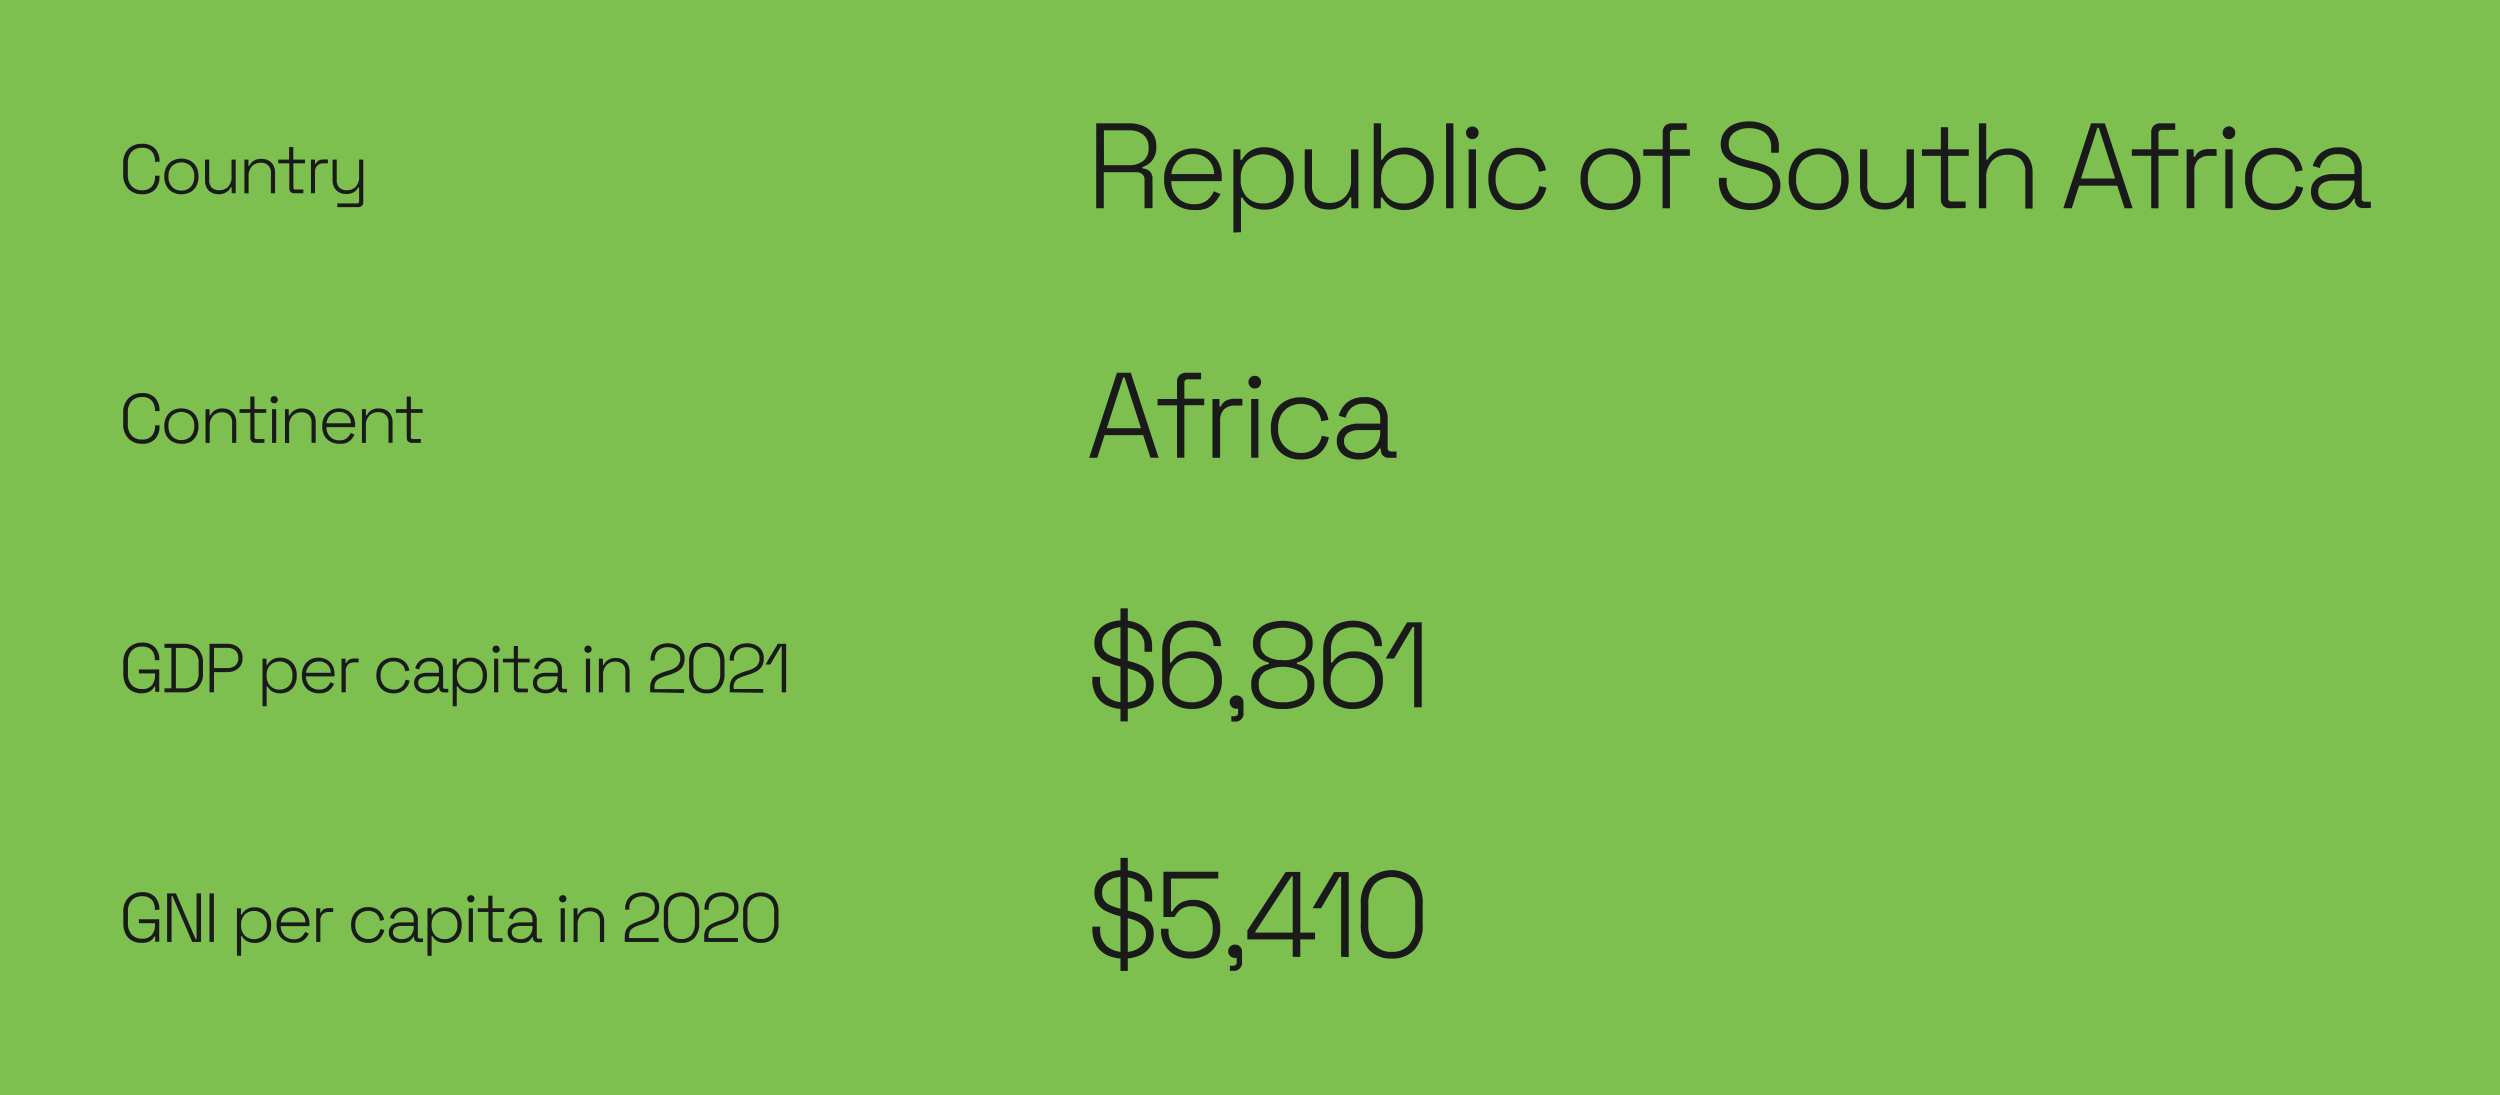 <svg xmlns="http://www.w3.org/2000/svg" viewBox="0 0 476.18 208.61"><defs><style>.cls-1{fill:#7dc04f;}.cls-2{fill:#1a1a1a;}</style></defs><g id="레이어_2" data-name="레이어 2"><g id="레이어_1-2" data-name="레이어 1"><rect class="cls-1" width="476.18" height="208.61"/><path class="cls-2" d="M27.06,84.53a3.53,3.53,0,0,1-2.59-1,3.74,3.74,0,0,1-1-2.8V78.68a3.78,3.78,0,0,1,1-2.81,3.56,3.56,0,0,1,2.59-1,3.24,3.24,0,0,1,2.47.9,3.46,3.46,0,0,1,.85,2.46v.07h-.85v-.09a2.81,2.81,0,0,0-.6-1.86,2.29,2.29,0,0,0-1.87-.72,2.59,2.59,0,0,0-2,.78,3.11,3.11,0,0,0-.71,2.19v2.14a3.12,3.12,0,0,0,.71,2.2,2.59,2.59,0,0,0,2,.78A2.27,2.27,0,0,0,28.93,83a2.76,2.76,0,0,0,.6-1.85V81h.85v.17a3.47,3.47,0,0,1-.85,2.47A3.24,3.24,0,0,1,27.06,84.53Z"/><path class="cls-2" d="M34.55,84.53a3.49,3.49,0,0,1-1.71-.41A2.83,2.83,0,0,1,31.71,83a3.57,3.57,0,0,1-.41-1.73v-.16a3.61,3.61,0,0,1,.41-1.74,2.81,2.81,0,0,1,1.13-1.16,3.69,3.69,0,0,1,3.42,0,2.89,2.89,0,0,1,1.14,1.16,3.6,3.6,0,0,1,.4,1.74v.16A3.56,3.56,0,0,1,37.4,83a2.92,2.92,0,0,1-1.14,1.17A3.49,3.49,0,0,1,34.55,84.53Zm0-.71a2.32,2.32,0,0,0,1.8-.72A2.72,2.72,0,0,0,37,81.19v-.11a2.7,2.7,0,0,0-.66-1.9,2.6,2.6,0,0,0-3.59,0,2.7,2.7,0,0,0-.66,1.9v.11a2.72,2.72,0,0,0,.66,1.91A2.33,2.33,0,0,0,34.55,83.82Z"/><path class="cls-2" d="M39.15,84.35V77.93h.76v1.19h.16a2.41,2.41,0,0,1,.78-.92,2.58,2.58,0,0,1,1.57-.4,2.74,2.74,0,0,1,1.28.29,2.16,2.16,0,0,1,.93.87A2.82,2.82,0,0,1,45,80.44v3.91h-.79V80.49A1.91,1.91,0,0,0,43.66,79a2,2,0,0,0-1.41-.46,2.27,2.27,0,0,0-1.65.65,2.69,2.69,0,0,0-.66,2v3.21Z"/><path class="cls-2" d="M48.71,84.35a1,1,0,0,1-.77-.27,1,1,0,0,1-.26-.74v-4.7H45.62v-.71h2.06v-2.4h.79v2.4h2.24v.71H48.47v4.6a.34.34,0,0,0,.39.39h1.51v.72Z"/><path class="cls-2" d="M52.22,76.82a.69.69,0,0,1-.49-1.18.66.66,0,0,1,.49-.19.64.64,0,0,1,.49.19.7.7,0,0,1,0,1A.65.65,0,0,1,52.22,76.82Zm-.4,7.53V77.93h.79v6.42Z"/><path class="cls-2" d="M54.28,84.35V77.93H55v1.19h.16A2.41,2.41,0,0,1,56,78.2a2.6,2.6,0,0,1,1.57-.4,2.78,2.78,0,0,1,1.29.29,2.28,2.28,0,0,1,.93.87,2.92,2.92,0,0,1,.34,1.48v3.91h-.79V80.49A1.91,1.91,0,0,0,58.79,79a2,2,0,0,0-1.41-.46,2.27,2.27,0,0,0-1.65.65,2.69,2.69,0,0,0-.66,2v3.21Z"/><path class="cls-2" d="M64.66,84.53a3.47,3.47,0,0,1-1.72-.41A3,3,0,0,1,61.79,83a3.6,3.6,0,0,1-.41-1.73v-.16a3.61,3.61,0,0,1,.41-1.74,3,3,0,0,1,1.13-1.16,3.21,3.21,0,0,1,1.65-.42,3.34,3.34,0,0,1,1.59.38,2.76,2.76,0,0,1,1.09,1.08,3.43,3.43,0,0,1,.39,1.69v.42H62.18a2.51,2.51,0,0,0,.73,1.85,2.42,2.42,0,0,0,1.75.66,2.13,2.13,0,0,0,1.39-.41,2.73,2.73,0,0,0,.76-1l.71.32a3.57,3.57,0,0,1-.54.85,2.78,2.78,0,0,1-.91.69A3.22,3.22,0,0,1,64.66,84.53Zm-2.47-3.91h4.65a2.2,2.2,0,0,0-.68-1.6,2.24,2.24,0,0,0-1.59-.56A2.28,2.28,0,0,0,63,79,2.44,2.44,0,0,0,62.19,80.62Z"/><path class="cls-2" d="M68.94,84.35V77.93h.76v1.19h.16a2.41,2.41,0,0,1,.78-.92,2.58,2.58,0,0,1,1.57-.4,2.71,2.71,0,0,1,1.28.29,2.16,2.16,0,0,1,.93.87,2.82,2.82,0,0,1,.35,1.48v3.91H74V80.49A1.94,1.94,0,0,0,73.45,79,2,2,0,0,0,72,78.51a2.27,2.27,0,0,0-1.65.65,2.69,2.69,0,0,0-.66,2v3.21Z"/><path class="cls-2" d="M78.5,84.35a1,1,0,0,1-.78-.27,1,1,0,0,1-.25-.74v-4.7H75.41v-.71h2.06v-2.4h.79v2.4H80.5v.71H78.26v4.6a.35.35,0,0,0,.4.39h1.5v.72Z"/><path class="cls-2" d="M207.46,87.2,212.75,71h2.63l5.3,16.18h-1.55l-1.39-4.3h-7.35L209,87.2Zm3.35-5.64h6.52L214.2,71.9h-.27Z"/><path class="cls-2" d="M224.19,87.2v-10h-3.7V76h3.7V72.78a1.79,1.79,0,0,1,.45-1.3A1.84,1.84,0,0,1,226,71h2.77v1.25h-2.49a.61.61,0,0,0-.69.69v3h3.78v1.24h-3.78v10Z"/><path class="cls-2" d="M230.94,87.2V76h1.33v1.41h.28a2.21,2.21,0,0,1,1-1.11,3.75,3.75,0,0,1,1.77-.35h1.32v1.29h-1.48a2.86,2.86,0,0,0-2,.72,3,3,0,0,0-.76,2.24v7Z"/><path class="cls-2" d="M239,74a1.15,1.15,0,0,1-.85-.35,1.14,1.14,0,0,1-.35-.86,1.11,1.11,0,0,1,.35-.86,1.15,1.15,0,0,1,.85-.34,1.15,1.15,0,0,1,1.2,1.2,1.2,1.2,0,0,1-.33.86A1.17,1.17,0,0,1,239,74Zm-.69,13.17V76h1.38V87.2Z"/><path class="cls-2" d="M247.74,87.52a6,6,0,0,1-2.93-.7,5.12,5.12,0,0,1-2-2,6.22,6.22,0,0,1-.74-3.09v-.23a6.25,6.25,0,0,1,.74-3.11,5.14,5.14,0,0,1,2-2,6,6,0,0,1,2.93-.71,5.59,5.59,0,0,1,2.73.62,4.68,4.68,0,0,1,1.76,1.59,5.34,5.34,0,0,1,.8,2.07l-1.37.28a4.15,4.15,0,0,0-.57-1.66,3.35,3.35,0,0,0-1.3-1.2,4.7,4.7,0,0,0-4.25.12A4.13,4.13,0,0,0,244,79.05a5,5,0,0,0-.56,2.44v.19a4.9,4.9,0,0,0,.56,2.43,4.09,4.09,0,0,0,1.54,1.6,4.36,4.36,0,0,0,2.2.56,3.81,3.81,0,0,0,2.81-1A4.18,4.18,0,0,0,251.76,83l1.36.28a5.55,5.55,0,0,1-.87,2.06,4.93,4.93,0,0,1-1.78,1.6A5.59,5.59,0,0,1,247.74,87.52Z"/><path class="cls-2" d="M258.83,87.52a5.44,5.44,0,0,1-2.14-.4,3.4,3.4,0,0,1-1.51-1.19,3.23,3.23,0,0,1-.56-1.9,3,3,0,0,1,.56-1.87,3.29,3.29,0,0,1,1.5-1.11,5.65,5.65,0,0,1,2.1-.37h4.11v-.9a2.85,2.85,0,0,0-.78-2.13,3.21,3.21,0,0,0-2.29-.76,3.52,3.52,0,0,0-2.35.73,3.65,3.65,0,0,0-1.16,1.95L255,79.18a5.08,5.08,0,0,1,.88-1.79,4.19,4.19,0,0,1,1.59-1.27,5.43,5.43,0,0,1,2.38-.48,4.56,4.56,0,0,1,3.29,1.11,4.08,4.08,0,0,1,1.17,3.1V85.3c0,.47.22.7.65.7H266v1.2h-1.48a1.54,1.54,0,0,1-1.13-.43A1.58,1.58,0,0,1,263,85.6v-.16h-.23a5.78,5.78,0,0,1-.78,1,3.47,3.47,0,0,1-1.24.78A5.21,5.21,0,0,1,258.83,87.52Zm.09-1.25a3.93,3.93,0,0,0,2.88-1.07,4.07,4.07,0,0,0,1.09-3v-.28H258.8a3.67,3.67,0,0,0-2,.52A1.78,1.78,0,0,0,256,84a1.92,1.92,0,0,0,.82,1.67A3.43,3.43,0,0,0,258.92,86.27Z"/><path class="cls-2" d="M27.06,37a3.53,3.53,0,0,1-2.59-1,3.75,3.75,0,0,1-1-2.8V31.15a3.78,3.78,0,0,1,1-2.81,3.52,3.52,0,0,1,2.59-.95,3.24,3.24,0,0,1,2.47.9,3.42,3.42,0,0,1,.85,2.46v.07h-.85v-.09a2.81,2.81,0,0,0-.6-1.86,2.29,2.29,0,0,0-1.87-.72,2.59,2.59,0,0,0-2,.78,3.11,3.11,0,0,0-.71,2.19v2.14a3.09,3.09,0,0,0,.71,2.19,2.59,2.59,0,0,0,2,.78,2.29,2.29,0,0,0,1.87-.72,2.78,2.78,0,0,0,.6-1.85v-.2h.85v.17a3.47,3.47,0,0,1-.85,2.47A3.24,3.24,0,0,1,27.06,37Z"/><path class="cls-2" d="M34.55,37a3.39,3.39,0,0,1-1.71-.42,2.75,2.75,0,0,1-1.13-1.16,3.57,3.57,0,0,1-.41-1.73v-.16a3.61,3.61,0,0,1,.41-1.74,2.81,2.81,0,0,1,1.13-1.16,3.69,3.69,0,0,1,3.42,0,2.89,2.89,0,0,1,1.14,1.16,3.6,3.6,0,0,1,.4,1.74v.16a3.56,3.56,0,0,1-.4,1.73,2.83,2.83,0,0,1-1.14,1.16A3.39,3.39,0,0,1,34.55,37Zm0-.71a2.32,2.32,0,0,0,1.8-.72A2.72,2.72,0,0,0,37,33.66v-.11a2.72,2.72,0,0,0-.66-1.91,2.62,2.62,0,0,0-3.59,0,2.72,2.72,0,0,0-.66,1.91v.11a2.72,2.72,0,0,0,.66,1.91A2.33,2.33,0,0,0,34.55,36.29Z"/><path class="cls-2" d="M41.61,37a2.89,2.89,0,0,1-1.27-.29,2.34,2.34,0,0,1-.94-.88,2.86,2.86,0,0,1-.35-1.47V30.4h.8v3.85a2,2,0,0,0,.52,1.52,2.09,2.09,0,0,0,1.42.46,2.23,2.23,0,0,0,1.65-.65,2.66,2.66,0,0,0,.66-2V30.4h.79v6.41h-.77V35.63H44a2.38,2.38,0,0,1-.78.91A2.61,2.61,0,0,1,41.61,37Z"/><path class="cls-2" d="M46.55,36.81V30.4h.77v1.19h.16a2.41,2.41,0,0,1,.78-.92,2.58,2.58,0,0,1,1.57-.4,2.74,2.74,0,0,1,1.28.29,2.16,2.16,0,0,1,.93.87,2.92,2.92,0,0,1,.35,1.48v3.9H51.6V33a1.94,1.94,0,0,0-.53-1.52A2,2,0,0,0,49.66,31a2.27,2.27,0,0,0-1.65.65,2.69,2.69,0,0,0-.66,2v3.2Z"/><path class="cls-2" d="M56.11,36.81a.9.9,0,0,1-1-1v-4.7H53V30.4h2.07V28h.79V30.4h2.24v.71H55.88V35.7a.35.35,0,0,0,.39.4h1.51v.71Z"/><path class="cls-2" d="M59.23,36.81V30.4H60v.8h.16a1.21,1.21,0,0,1,.54-.63,2.15,2.15,0,0,1,1-.2h.76v.74h-.85a1.64,1.64,0,0,0-1.16.41A1.68,1.68,0,0,0,60,32.8v4Z"/><path class="cls-2" d="M64.25,39.45v-.71H68a.35.35,0,0,0,.4-.39V35.7h-.16a2.34,2.34,0,0,1-.45.61,2,2,0,0,1-.74.46,3.1,3.1,0,0,1-1.14.18,2.85,2.85,0,0,1-1.27-.29,2.27,2.27,0,0,1-.94-.88,2.79,2.79,0,0,1-.35-1.46V30.4h.79v3.87a1.91,1.91,0,0,0,.53,1.5,2,2,0,0,0,1.41.46,2.26,2.26,0,0,0,1.65-.64,2.61,2.61,0,0,0,.67-2V30.4h.79v8.05a.91.91,0,0,1-1,1Z"/><path class="cls-2" d="M208.8,39.67V23.49h6.33a6.41,6.41,0,0,1,2.64.51,4.19,4.19,0,0,1,1.81,1.47,4,4,0,0,1,.66,2.32V28a3.92,3.92,0,0,1-.79,2.58,3.7,3.7,0,0,1-1.85,1.23v.28a2.15,2.15,0,0,1,1.37.51,2,2,0,0,1,.55,1.55v5.5H218V34.33a1.5,1.5,0,0,0-.4-1.13,1.71,1.71,0,0,0-1.22-.4h-6.14v6.87Zm1.48-8.21H215a4.14,4.14,0,0,0,2.78-.84,3,3,0,0,0,1-2.42v-.11a3,3,0,0,0-1-2.41,4.11,4.11,0,0,0-2.81-.85h-4.71Z"/><path class="cls-2" d="M227.45,40a6,6,0,0,1-3-.73,5.1,5.1,0,0,1-2-2,6.23,6.23,0,0,1-.72-3v-.28a6.24,6.24,0,0,1,.72-3,5.22,5.22,0,0,1,2-2,6.11,6.11,0,0,1,5.66-.07,4.78,4.78,0,0,1,1.91,1.9,5.92,5.92,0,0,1,.69,2.94v.74H223.1a4.52,4.52,0,0,0,1.28,3.25,4.3,4.3,0,0,0,3.07,1.14,3.74,3.74,0,0,0,2.43-.71,4.81,4.81,0,0,0,1.33-1.76l1.25.55a6.53,6.53,0,0,1-1,1.5,4.86,4.86,0,0,1-1.58,1.2A5.72,5.72,0,0,1,227.45,40Zm-4.33-6.84h8.14a3.89,3.89,0,0,0-1.18-2.81,4,4,0,0,0-2.8-1,4.08,4.08,0,0,0-2.79,1A4.43,4.43,0,0,0,223.12,33.15Z"/><path class="cls-2" d="M234.93,44.29V28.44h1.34v2h.28a4.86,4.86,0,0,1,1.51-1.65,5,5,0,0,1,2.88-.73,5.4,5.4,0,0,1,2.73.71,5.14,5.14,0,0,1,2,2,6.14,6.14,0,0,1,.73,3.09v.28a6.3,6.3,0,0,1-.72,3.09,5.08,5.08,0,0,1-1.94,2,5.41,5.41,0,0,1-2.75.7,5.88,5.88,0,0,1-2.09-.33,4.23,4.23,0,0,1-1.41-.87,4.56,4.56,0,0,1-.84-1.09h-.28v6.59Zm5.69-5.55a4.14,4.14,0,0,0,3.11-1.22,4.66,4.66,0,0,0,1.19-3.38V34a4.63,4.63,0,0,0-1.19-3.37,4.53,4.53,0,0,0-6.21,0,4.6,4.6,0,0,0-1.2,3.37v.18a4.62,4.62,0,0,0,1.2,3.38A4.14,4.14,0,0,0,240.62,38.74Z"/><path class="cls-2" d="M253,39.9a4.94,4.94,0,0,1-2.23-.51,3.8,3.8,0,0,1-1.64-1.54,4.91,4.91,0,0,1-.62-2.57V28.44h1.39v6.74a3.37,3.37,0,0,0,.93,2.65,3.54,3.54,0,0,0,2.47.82,4,4,0,0,0,2.89-1.14,4.69,4.69,0,0,0,1.15-3.46V28.44h1.39V39.67h-1.34V37.59h-.28a4.25,4.25,0,0,1-1.36,1.6A4.58,4.58,0,0,1,253,39.9Z"/><path class="cls-2" d="M267.68,40a4.89,4.89,0,0,1-2.88-.73,4.6,4.6,0,0,1-1.51-1.65H263v2.06h-1.34V23.49h1.39V30.4h.27a4.12,4.12,0,0,1,2.26-1.95,5.61,5.61,0,0,1,2.09-.34,5.44,5.44,0,0,1,2.75.71,5.14,5.14,0,0,1,1.94,2,6.29,6.29,0,0,1,.72,3.08v.28a6.3,6.3,0,0,1-.73,3.09,5.19,5.19,0,0,1-2,2A5.33,5.33,0,0,1,267.68,40Zm-.33-1.25a4.12,4.12,0,0,0,3.11-1.22,4.62,4.62,0,0,0,1.19-3.38V34a4.59,4.59,0,0,0-1.19-3.37,4.52,4.52,0,0,0-6.2,0,4.6,4.6,0,0,0-1.2,3.37v.18a4.62,4.62,0,0,0,1.2,3.38A4.12,4.12,0,0,0,267.35,38.74Z"/><path class="cls-2" d="M275.44,39.67V23.49h1.39V39.67Z"/><path class="cls-2" d="M280.43,26.5a1.15,1.15,0,0,1-.85-.35,1.18,1.18,0,0,1-.35-.86,1.22,1.22,0,0,1,2.07-.86,1.17,1.17,0,0,1,.33.86,1.2,1.2,0,0,1-.33.86A1.15,1.15,0,0,1,280.43,26.5Zm-.69,13.17V28.44h1.39V39.67Z"/><path class="cls-2" d="M289.17,40a6,6,0,0,1-2.93-.7,5.12,5.12,0,0,1-2-2,6.22,6.22,0,0,1-.74-3.09v-.23a6.22,6.22,0,0,1,.74-3.11,5.14,5.14,0,0,1,2-2,6,6,0,0,1,2.93-.71,5.63,5.63,0,0,1,2.74.62,4.73,4.73,0,0,1,1.75,1.59,5.08,5.08,0,0,1,.8,2.07l-1.36.28a4.11,4.11,0,0,0-.58-1.66,3.35,3.35,0,0,0-1.3-1.2,4.7,4.7,0,0,0-4.25.12,4,4,0,0,0-1.53,1.59,5,5,0,0,0-.57,2.44v.18a5,5,0,0,0,.57,2.44,4.07,4.07,0,0,0,1.53,1.6,4.36,4.36,0,0,0,2.2.56,3.85,3.85,0,0,0,2.82-1,4.26,4.26,0,0,0,1.2-2.34l1.36.28a5.69,5.69,0,0,1-.86,2.06,5,5,0,0,1-1.78,1.6A5.63,5.63,0,0,1,289.17,40Z"/><path class="cls-2" d="M306.75,40a5.91,5.91,0,0,1-3-.73,5.05,5.05,0,0,1-2-2,6.29,6.29,0,0,1-.7-3v-.28a6.34,6.34,0,0,1,.7-3,5.11,5.11,0,0,1,2-2,6.51,6.51,0,0,1,6,0,5.09,5.09,0,0,1,2,2,6.35,6.35,0,0,1,.71,3v.28a6.29,6.29,0,0,1-.71,3,5,5,0,0,1-2,2A6,6,0,0,1,306.75,40Zm0-1.25a4.06,4.06,0,0,0,3.15-1.26,4.74,4.74,0,0,0,1.15-3.34V34a4.74,4.74,0,0,0-1.15-3.34,4.54,4.54,0,0,0-6.28,0A4.71,4.71,0,0,0,302.45,34v.18a4.71,4.71,0,0,0,1.17,3.34A4.06,4.06,0,0,0,306.75,38.74Z"/><path class="cls-2" d="M316.67,39.67v-10H313V28.44h3.7V25.25a1.79,1.79,0,0,1,.45-1.3,1.84,1.84,0,0,1,1.35-.46h2.77v1.25h-2.49a.61.61,0,0,0-.7.69v3h3.79v1.25h-3.79v10Z"/><path class="cls-2" d="M333.44,40a7.44,7.44,0,0,1-3.09-.61,4.77,4.77,0,0,1-2.15-1.87,5.91,5.91,0,0,1-.79-3.2v-.44h1.48v.44a4.08,4.08,0,0,0,1.28,3.31,4.92,4.92,0,0,0,3.27,1.08,4.63,4.63,0,0,0,3.1-.94,3,3,0,0,0,1.09-2.39,2.38,2.38,0,0,0-.48-1.56,3.3,3.3,0,0,0-1.31-1,12.93,12.93,0,0,0-2-.63l-1.48-.37a12.39,12.39,0,0,1-2.35-.87,4.35,4.35,0,0,1-1.64-1.36,3.67,3.67,0,0,1-.61-2.16,3.85,3.85,0,0,1,.69-2.29,4.25,4.25,0,0,1,1.88-1.49,6.93,6.93,0,0,1,2.8-.52,7.13,7.13,0,0,1,2.87.55A4.4,4.4,0,0,1,338.83,28v1.09h-1.48V28a3.48,3.48,0,0,0-.56-2.05,3.22,3.22,0,0,0-1.5-1.16,5.93,5.93,0,0,0-2.12-.37,4.69,4.69,0,0,0-2.79.78,2.56,2.56,0,0,0-1.1,2.23,2.43,2.43,0,0,0,.45,1.54,3.06,3.06,0,0,0,1.28.93,12.21,12.21,0,0,0,1.93.62l1.47.37a12.14,12.14,0,0,1,2.34.8,4.46,4.46,0,0,1,1.71,1.36,3.74,3.74,0,0,1,.65,2.28,4.28,4.28,0,0,1-.71,2.45,4.61,4.61,0,0,1-2,1.61A7.37,7.37,0,0,1,333.44,40Z"/><path class="cls-2" d="M346.41,40a6,6,0,0,1-3-.73,5,5,0,0,1-2-2,6.29,6.29,0,0,1-.71-3v-.28a6.35,6.35,0,0,1,.71-3,5.09,5.09,0,0,1,2-2,6.51,6.51,0,0,1,6,0,5.11,5.11,0,0,1,2,2,6.34,6.34,0,0,1,.7,3v.28a6.29,6.29,0,0,1-.7,3,5.05,5.05,0,0,1-2,2A5.91,5.91,0,0,1,346.41,40Zm0-1.25a4.05,4.05,0,0,0,3.14-1.26,4.74,4.74,0,0,0,1.15-3.34V34a4.74,4.74,0,0,0-1.15-3.34,4.54,4.54,0,0,0-6.28,0A4.75,4.75,0,0,0,342.11,34v.18a4.75,4.75,0,0,0,1.16,3.34A4.08,4.08,0,0,0,346.41,38.74Z"/><path class="cls-2" d="M358.77,39.9a5,5,0,0,1-2.23-.51,3.92,3.92,0,0,1-1.64-1.54,4.91,4.91,0,0,1-.61-2.57V28.44h1.38v6.74a3.37,3.37,0,0,0,.93,2.65,3.56,3.56,0,0,0,2.47.82A3.94,3.94,0,0,0,362,37.51a4.69,4.69,0,0,0,1.15-3.46V28.44h1.39V39.67h-1.34V37.59h-.28a4.16,4.16,0,0,1-1.36,1.6A4.56,4.56,0,0,1,358.77,39.9Z"/><path class="cls-2" d="M371.48,39.67a1.8,1.8,0,0,1-1.35-.47,1.75,1.75,0,0,1-.45-1.29V29.69h-3.61V28.44h3.61V24.23h1.38v4.21H375v1.25h-3.93v8a.61.61,0,0,0,.7.69h2.63v1.25Z"/><path class="cls-2" d="M376.93,39.67V23.49h1.39V30.4h.28a3.93,3.93,0,0,1,.77-1,3.75,3.75,0,0,1,1.29-.81,5.49,5.49,0,0,1,2-.31,4.89,4.89,0,0,1,2.24.51,3.91,3.91,0,0,1,1.63,1.52,4.89,4.89,0,0,1,.62,2.57v6.84h-1.39V32.92a3.36,3.36,0,0,0-.92-2.65,3.69,3.69,0,0,0-2.48-.79,4,4,0,0,0-2.89,1.13,4.61,4.61,0,0,0-1.15,3.44v5.62Z"/><path class="cls-2" d="M393,39.67l5.29-16.18h2.63l5.29,16.18h-1.54l-1.39-4.3H396l-1.39,4.3ZM396.37,34h6.51l-3.12-9.66h-.27Z"/><path class="cls-2" d="M409.75,39.67v-10h-3.7V28.44h3.7V25.25a1.79,1.79,0,0,1,.45-1.3,1.84,1.84,0,0,1,1.35-.46h2.77v1.25h-2.49a.61.61,0,0,0-.7.69v3h3.79v1.25h-3.79v10Z"/><path class="cls-2" d="M416.49,39.67V28.44h1.34v1.41h.28a2.21,2.21,0,0,1,1-1.11,3.72,3.72,0,0,1,1.77-.35h1.32v1.3h-1.48a2.85,2.85,0,0,0-2,.71,2.93,2.93,0,0,0-.76,2.24v7Z"/><path class="cls-2" d="M424.56,26.5a1.18,1.18,0,0,1-1.2-1.21,1.14,1.14,0,0,1,.34-.86,1.2,1.2,0,0,1,2.06.86,1.2,1.2,0,0,1-.33.86A1.18,1.18,0,0,1,424.56,26.5Zm-.7,13.17V28.44h1.39V39.67Z"/><path class="cls-2" d="M433.29,40a6,6,0,0,1-2.92-.7,5.12,5.12,0,0,1-2-2,6.22,6.22,0,0,1-.74-3.09v-.23a6.22,6.22,0,0,1,.74-3.11,5.14,5.14,0,0,1,2-2,6,6,0,0,1,2.92-.71,5.63,5.63,0,0,1,2.74.62,4.76,4.76,0,0,1,1.76,1.59,5.06,5.06,0,0,1,.79,2.07l-1.36.28a4.11,4.11,0,0,0-.58-1.66,3.33,3.33,0,0,0-1.29-1.2,4.3,4.3,0,0,0-2.06-.45,4.23,4.23,0,0,0-2.19.57,4.06,4.06,0,0,0-1.54,1.59A5,5,0,0,0,429,34v.18a5,5,0,0,0,.57,2.44,4.09,4.09,0,0,0,1.54,1.6,4.32,4.32,0,0,0,2.19.56,3.85,3.85,0,0,0,2.82-1,4.13,4.13,0,0,0,1.2-2.34l1.37.28a5.55,5.55,0,0,1-.87,2.06,4.93,4.93,0,0,1-1.78,1.6A5.63,5.63,0,0,1,433.29,40Z"/><path class="cls-2" d="M444.38,40a5.43,5.43,0,0,1-2.13-.4,3.49,3.49,0,0,1-1.52-1.19,3.23,3.23,0,0,1-.55-1.9,3,3,0,0,1,.55-1.87,3.38,3.38,0,0,1,1.51-1.11,5.65,5.65,0,0,1,2.1-.37h4.11v-.9a2.85,2.85,0,0,0-.78-2.13,3.21,3.21,0,0,0-2.29-.76A3.3,3.3,0,0,0,441.87,32l-1.35-.39a5.44,5.44,0,0,1,.88-1.79,4.23,4.23,0,0,1,1.6-1.27,5.4,5.4,0,0,1,2.38-.48,4.58,4.58,0,0,1,3.29,1.11,4.06,4.06,0,0,1,1.17,3.1v5.45c0,.46.21.7.65.7h1.08v1.2h-1.48a1.48,1.48,0,0,1-1.13-.43,1.6,1.6,0,0,1-.42-1.17v-.16h-.23a4.91,4.91,0,0,1-.77,1,3.44,3.44,0,0,1-1.24.79A5.26,5.26,0,0,1,444.38,40Zm.1-1.25a4,4,0,0,0,2.88-1.07,4.07,4.07,0,0,0,1.09-3v-.28h-4.09a3.65,3.65,0,0,0-2,.52,1.78,1.78,0,0,0-.79,1.61,1.92,1.92,0,0,0,.82,1.67A3.43,3.43,0,0,0,444.48,38.74Z"/><path class="cls-2" d="M27,132.06a3.8,3.8,0,0,1-1.85-.43,2.88,2.88,0,0,1-1.22-1.27,4.3,4.3,0,0,1-.44-2.06v-2.09a3.78,3.78,0,0,1,1-2.81,3.56,3.56,0,0,1,2.59-1,3.14,3.14,0,0,1,2.44.9,3.36,3.36,0,0,1,.83,2.38v.07h-.85v-.09a3.06,3.06,0,0,0-.25-1.29,1.92,1.92,0,0,0-.79-.88,2.56,2.56,0,0,0-1.38-.33,2.59,2.59,0,0,0-2,.78,3.11,3.11,0,0,0-.71,2.19v2.14a3.12,3.12,0,0,0,.71,2.2,2.62,2.62,0,0,0,2,.77,2.25,2.25,0,0,0,1.85-.72,3,3,0,0,0,.6-2v-.26H26.46v-.74h3.87v4.26h-.77v-1H29.4a2.05,2.05,0,0,1-.45.6,2.08,2.08,0,0,1-.76.46A3.55,3.55,0,0,1,27,132.06Z"/><path class="cls-2" d="M31.33,131.87v-.76h1.32V123.4H31.33v-.77h3.51a4,4,0,0,1,2.82.92,3.66,3.66,0,0,1,1,2.86v1.7a3.61,3.61,0,0,1-1,2.85,4,4,0,0,1-2.82.91Zm2.17-.76h1.34a3.16,3.16,0,0,0,2.22-.7,2.94,2.94,0,0,0,.77-2.26v-1.78a3,3,0,0,0-.77-2.27,3.21,3.21,0,0,0-2.22-.69H33.5Z"/><path class="cls-2" d="M39.91,131.87v-9.24h3.42a3.53,3.53,0,0,1,1.48.31,2.55,2.55,0,0,1,1,.89,2.49,2.49,0,0,1,.38,1.42v.15a2.41,2.41,0,0,1-1.43,2.32,3.43,3.43,0,0,1-1.46.3H40.76v3.85Zm.85-4.62h2.48a2.39,2.39,0,0,0,1.57-.48,1.73,1.73,0,0,0,.57-1.38v-.13a1.73,1.73,0,0,0-.56-1.38,2.37,2.37,0,0,0-1.58-.48H40.76Z"/><path class="cls-2" d="M50,134.52v-9.06h.76v1.17h.16a2.84,2.84,0,0,1,.87-.94,2.78,2.78,0,0,1,1.64-.42,3.08,3.08,0,0,1,1.56.41,2.92,2.92,0,0,1,1.12,1.14,3.62,3.62,0,0,1,.41,1.77v.16a3.55,3.55,0,0,1-.41,1.76A2.86,2.86,0,0,1,55,131.66a3.06,3.06,0,0,1-1.57.4,3.27,3.27,0,0,1-1.19-.19,2.32,2.32,0,0,1-.81-.5,2.42,2.42,0,0,1-.48-.62h-.16v3.77Zm3.25-3.17a2.37,2.37,0,0,0,1.77-.7,2.63,2.63,0,0,0,.68-1.93v-.11a2.59,2.59,0,0,0-.68-1.92,2.59,2.59,0,0,0-3.54,0,2.6,2.6,0,0,0-.69,1.92v.11a2.64,2.64,0,0,0,.69,1.93A2.37,2.37,0,0,0,53.2,131.35Z"/><path class="cls-2" d="M60.78,132.06a3.44,3.44,0,0,1-1.73-.42,2.83,2.83,0,0,1-1.14-1.16,3.62,3.62,0,0,1-.41-1.73v-.16a3.61,3.61,0,0,1,.41-1.74A2.93,2.93,0,0,1,59,125.69a3.2,3.2,0,0,1,1.64-.42,3.28,3.28,0,0,1,1.59.38,2.64,2.64,0,0,1,1.09,1.08,3.33,3.33,0,0,1,.4,1.69v.42H58.29a2.52,2.52,0,0,0,.74,1.85,2.42,2.42,0,0,0,1.75.66,2.15,2.15,0,0,0,1.39-.41,2.73,2.73,0,0,0,.76-1l.71.32a3.33,3.33,0,0,1-.55.85,2.63,2.63,0,0,1-.9.69A3.22,3.22,0,0,1,60.78,132.06Zm-2.47-3.91H63a2.2,2.2,0,0,0-.67-1.6,2.25,2.25,0,0,0-1.6-.56,2.27,2.27,0,0,0-1.59.56A2.44,2.44,0,0,0,58.31,128.15Z"/><path class="cls-2" d="M65.05,131.87v-6.41h.77v.8H66a1.18,1.18,0,0,1,.55-.63,2.15,2.15,0,0,1,1-.2h.75v.74h-.85a1.64,1.64,0,0,0-1.16.41,1.68,1.68,0,0,0-.43,1.28v4Z"/><path class="cls-2" d="M74.94,132.06a3.41,3.41,0,0,1-1.67-.4,2.92,2.92,0,0,1-1.15-1.16,3.57,3.57,0,0,1-.43-1.77v-.13a3.58,3.58,0,0,1,.43-1.78,2.93,2.93,0,0,1,1.15-1.14,3.41,3.41,0,0,1,1.67-.41,3.28,3.28,0,0,1,1.57.35,2.76,2.76,0,0,1,1,.91,2.87,2.87,0,0,1,.46,1.19l-.78.15a2.57,2.57,0,0,0-.33-.94,2,2,0,0,0-.74-.69,2.48,2.48,0,0,0-1.18-.25,2.35,2.35,0,0,0-2.13,1.23,2.91,2.91,0,0,0-.32,1.39v.11a2.88,2.88,0,0,0,.32,1.39,2.34,2.34,0,0,0,.88.91,2.41,2.41,0,0,0,1.25.33,2.19,2.19,0,0,0,1.61-.55,2.35,2.35,0,0,0,.69-1.34l.78.16a3.05,3.05,0,0,1-.5,1.18,2.79,2.79,0,0,1-1,.91A3.28,3.28,0,0,1,74.94,132.06Z"/><path class="cls-2" d="M81.28,132.06a3.19,3.19,0,0,1-1.22-.23,1.94,1.94,0,0,1-.86-.68,1.84,1.84,0,0,1-.32-1.08A1.72,1.72,0,0,1,79.2,129a1.84,1.84,0,0,1,.85-.64,3.38,3.38,0,0,1,1.21-.21h2.35v-.51a1.62,1.62,0,0,0-.45-1.22,1.82,1.82,0,0,0-1.31-.43,2,2,0,0,0-1.34.41,2.09,2.09,0,0,0-.67,1.12l-.76-.23a2.86,2.86,0,0,1,.5-1,2.45,2.45,0,0,1,.91-.73,3.14,3.14,0,0,1,1.36-.27,2.58,2.58,0,0,1,1.88.64,2.3,2.3,0,0,1,.67,1.77v3.11c0,.27.12.4.37.4h.62v.68h-.85a.86.86,0,0,1-.64-.24.9.9,0,0,1-.24-.67v-.09h-.13a3.23,3.23,0,0,1-.44.57,2.27,2.27,0,0,1-.71.45A3.14,3.14,0,0,1,81.28,132.06Zm.06-.71a2.26,2.26,0,0,0,1.64-.62,2.3,2.3,0,0,0,.63-1.73v-.16H81.27a2.1,2.1,0,0,0-1.14.29,1,1,0,0,0-.46.92,1.12,1.12,0,0,0,.47,1A2,2,0,0,0,81.34,131.35Z"/><path class="cls-2" d="M86.23,134.52v-9.06H87v1.17h.16a2.71,2.71,0,0,1,.86-.94,2.82,2.82,0,0,1,1.65-.42,3.08,3.08,0,0,1,1.56.41,3,3,0,0,1,1.11,1.14,3.51,3.51,0,0,1,.42,1.77v.16a3.66,3.66,0,0,1-.41,1.76,2.93,2.93,0,0,1-1.11,1.15,3.08,3.08,0,0,1-1.57.4,3.28,3.28,0,0,1-1.2-.19,2.19,2.19,0,0,1-.8-.5,2.42,2.42,0,0,1-.48-.62H87v3.77Zm3.25-3.17a2.4,2.4,0,0,0,1.78-.7,2.67,2.67,0,0,0,.68-1.93v-.11a2.63,2.63,0,0,0-.68-1.92,2.6,2.6,0,0,0-3.55,0,2.63,2.63,0,0,0-.68,1.92v.11a2.67,2.67,0,0,0,.68,1.93A2.4,2.4,0,0,0,89.48,131.35Z"/><path class="cls-2" d="M94.5,124.35a.68.68,0,0,1-.49-.2.66.66,0,0,1-.2-.49.65.65,0,0,1,.2-.49.69.69,0,0,1,1.18.49.7.7,0,0,1-.19.49A.69.69,0,0,1,94.5,124.35Zm-.39,7.52v-6.41h.79v6.41Z"/><path class="cls-2" d="M98.88,131.87a.9.9,0,0,1-1-1v-4.7H95.79v-.71h2.07v-2.41h.79v2.41h2.24v.71H98.65v4.6a.34.34,0,0,0,.39.39h1.51v.71Z"/><path class="cls-2" d="M103.92,132.06a3.25,3.25,0,0,1-1.23-.23,1.94,1.94,0,0,1-.86-.68,1.84,1.84,0,0,1-.32-1.08,1.72,1.72,0,0,1,.32-1.07,1.86,1.86,0,0,1,.86-.64,3.29,3.29,0,0,1,1.2-.21h2.35v-.51a1.62,1.62,0,0,0-.45-1.22,1.8,1.8,0,0,0-1.31-.43,1.86,1.86,0,0,0-2,1.53l-.77-.23a3,3,0,0,1,.5-1,2.54,2.54,0,0,1,.91-.73,3.14,3.14,0,0,1,1.36-.27,2.58,2.58,0,0,1,1.88.64,2.3,2.3,0,0,1,.67,1.77v3.11c0,.27.13.4.37.4H108v.68h-.84a.87.87,0,0,1-.65-.24.9.9,0,0,1-.24-.67v-.09h-.13a2.82,2.82,0,0,1-.44.57,2.16,2.16,0,0,1-.71.45A3.08,3.08,0,0,1,103.92,132.06Zm0-.71a2.24,2.24,0,0,0,1.64-.62,2.3,2.3,0,0,0,.63-1.73v-.16H103.9a2.1,2.1,0,0,0-1.14.29,1,1,0,0,0-.46.92,1.12,1.12,0,0,0,.47,1A2.05,2.05,0,0,0,104,131.35Z"/><path class="cls-2" d="M112,124.35a.68.68,0,0,1-.49-.2.66.66,0,0,1-.2-.49.65.65,0,0,1,.2-.49.69.69,0,0,1,1.18.49.7.7,0,0,1-.19.49A.69.69,0,0,1,112,124.35Zm-.4,7.52v-6.41h.8v6.41Z"/><path class="cls-2" d="M114.07,131.87v-6.41h.77v1.19H115a2.41,2.41,0,0,1,.78-.92,2.6,2.6,0,0,1,1.57-.4,2.71,2.71,0,0,1,1.28.29,2.25,2.25,0,0,1,.94.87,2.92,2.92,0,0,1,.35,1.48v3.9h-.8V128a1.94,1.94,0,0,0-.52-1.52,2.09,2.09,0,0,0-1.42-.46,2.27,2.27,0,0,0-1.65.65,2.69,2.69,0,0,0-.66,2v3.2Z"/><path class="cls-2" d="M123.84,131.87V131a2.91,2.91,0,0,1,.36-1.56,2.66,2.66,0,0,1,1-.92,8.74,8.74,0,0,1,1.52-.61l.66-.21a5.43,5.43,0,0,0,1.14-.48,2,2,0,0,0,1.05-1.87v0a1.86,1.86,0,0,0-.67-1.52,2.55,2.55,0,0,0-1.7-.55,2.69,2.69,0,0,0-1.79.58,2.21,2.21,0,0,0-.7,1.79v.17h-.79v-.17a3.19,3.19,0,0,1,.42-1.69,2.67,2.67,0,0,1,1.17-1.06,3.85,3.85,0,0,1,1.69-.36,3.64,3.64,0,0,1,1.67.35,2.6,2.6,0,0,1,1.12,1,2.65,2.65,0,0,1,.4,1.46v.12a2.81,2.81,0,0,1-.35,1.47,2.64,2.64,0,0,1-1,.94,7.67,7.67,0,0,1-1.49.64l-.66.2a9.32,9.32,0,0,0-1.21.47,1.87,1.87,0,0,0-.76.65,2,2,0,0,0-.26,1.11v.31h5.64v.73Z"/><path class="cls-2" d="M134.63,132.06a3.23,3.23,0,0,1-2.46-.94,3.89,3.89,0,0,1-.91-2.81V126.2a3.89,3.89,0,0,1,.91-2.81,3.69,3.69,0,0,1,4.92,0,3.94,3.94,0,0,1,.91,2.81v2.11a3.94,3.94,0,0,1-.91,2.81A3.23,3.23,0,0,1,134.63,132.06Zm0-.74a2.32,2.32,0,0,0,1.91-.79,3.36,3.36,0,0,0,.64-2.17v-2.22a3.4,3.4,0,0,0-.64-2.17,2.73,2.73,0,0,0-3.82,0,3.34,3.34,0,0,0-.64,2.17v2.22a3.3,3.3,0,0,0,.64,2.17A2.3,2.3,0,0,0,134.63,131.32Z"/><path class="cls-2" d="M139,131.87V131a3,3,0,0,1,.35-1.56,2.62,2.62,0,0,1,1-.92,8.61,8.61,0,0,1,1.51-.61l.66-.21a5.43,5.43,0,0,0,1.14-.48,1.94,1.94,0,0,0,1-1.87v0a1.88,1.88,0,0,0-.66-1.52,2.57,2.57,0,0,0-1.7-.55,2.68,2.68,0,0,0-1.79.58,2.21,2.21,0,0,0-.71,1.79v.17H139v-.17a3.1,3.1,0,0,1,.43-1.69,2.7,2.7,0,0,1,1.16-1.06,3.89,3.89,0,0,1,1.7-.36,3.67,3.67,0,0,1,1.67.35,2.55,2.55,0,0,1,1.51,2.43v.12a2.71,2.71,0,0,1-.35,1.47,2.61,2.61,0,0,1-1,.94,7.67,7.67,0,0,1-1.49.64l-.66.2a8.78,8.78,0,0,0-1.21.47,1.81,1.81,0,0,0-.76.65,2,2,0,0,0-.26,1.11v.31h5.63v.73Z"/><path class="cls-2" d="M148.9,131.87v-8.74h-.17l-2,3.44h-.92l2.33-3.94h1.6v9.24Z"/><path class="cls-2" d="M214.09,135.05a7.49,7.49,0,0,1-3.1-.61,4.82,4.82,0,0,1-2.15-1.87,6,6,0,0,1-.78-3.2v-.44h1.48v.44a4.05,4.05,0,0,0,1.28,3.31,4.92,4.92,0,0,0,3.27,1.08,4.6,4.6,0,0,0,3.1-.94,3,3,0,0,0,1.08-2.39,2.44,2.44,0,0,0-.47-1.56,3.41,3.41,0,0,0-1.32-1,13.58,13.58,0,0,0-1.95-.63l-1.48-.37a12.08,12.08,0,0,1-2.36-.87,4.42,4.42,0,0,1-1.64-1.36,3.63,3.63,0,0,1-.6-2.16,3.92,3.92,0,0,1,.68-2.29,4.35,4.35,0,0,1,1.89-1.49,6.91,6.91,0,0,1,2.79-.52,7.21,7.21,0,0,1,2.88.55,4.75,4.75,0,0,1,2,1.63,4.62,4.62,0,0,1,.75,2.7v1.08H218v-1.08a3.49,3.49,0,0,0-.56-2.06,3.29,3.29,0,0,0-1.5-1.16,5.94,5.94,0,0,0-2.13-.37,4.68,4.68,0,0,0-2.78.78,2.56,2.56,0,0,0-1.1,2.23,2.46,2.46,0,0,0,.45,1.55,3.17,3.17,0,0,0,1.27.92,12.93,12.93,0,0,0,1.93.62l1.48.37a12.49,12.49,0,0,1,2.33.8,4.57,4.57,0,0,1,1.72,1.36,3.8,3.8,0,0,1,.64,2.28,4.25,4.25,0,0,1-.7,2.45,4.61,4.61,0,0,1-2,1.61A7.4,7.4,0,0,1,214.09,135.05Zm-.67,2.36V115.87h1.39v21.54Z"/><path class="cls-2" d="M227,135.05a6.35,6.35,0,0,1-2.88-.64,5,5,0,0,1-2-1.88,5.48,5.48,0,0,1-.75-2.93v-5.71a6.32,6.32,0,0,1,.68-3,4.82,4.82,0,0,1,1.95-2,7.23,7.23,0,0,1,6.08,0,4.5,4.5,0,0,1,1.85,1.73,4.77,4.77,0,0,1,.62,2.45h-1.43a3.37,3.37,0,0,0-1-2.57,4.25,4.25,0,0,0-3-1,4.31,4.31,0,0,0-3.16,1.12,4.21,4.21,0,0,0-1.12,3.09v2.47h.28a4.22,4.22,0,0,1,1.47-1.44,5.2,5.2,0,0,1,2.83-.66,5.51,5.51,0,0,1,2.7.66,4.92,4.92,0,0,1,1.91,1.85,5.43,5.43,0,0,1,.7,2.83v.27a5.27,5.27,0,0,1-.75,2.85,5.1,5.1,0,0,1-2,1.85A6.35,6.35,0,0,1,227,135.05Zm0-1.29a4.3,4.3,0,0,0,3.05-1.09,3.84,3.84,0,0,0,1.18-3v-.18a4.3,4.3,0,0,0-.54-2.2,3.89,3.89,0,0,0-1.49-1.44,4.5,4.5,0,0,0-2.2-.52,4.43,4.43,0,0,0-2.19.52,3.75,3.75,0,0,0-1.49,1.44,4.2,4.2,0,0,0-.55,2.2v.18a3.84,3.84,0,0,0,1.18,3A4.3,4.3,0,0,0,227,133.76Z"/><path class="cls-2" d="M234.54,137.41v-1h.56a.65.65,0,0,0,.73-.74V135h-.3a1.29,1.29,0,0,1-.93-.36,1.28,1.28,0,0,1,0-1.82,1.29,1.29,0,0,1,.93-.36,1.25,1.25,0,0,1,.94.38,1.28,1.28,0,0,1,.38.93v1.92a1.55,1.55,0,0,1-1.73,1.76Z"/><path class="cls-2" d="M244.38,135.05a8.5,8.5,0,0,1-3.24-.56,4.66,4.66,0,0,1-2.08-1.6,4,4,0,0,1-.73-2.39v-.23a3.65,3.65,0,0,1,.54-2.06A3.71,3.71,0,0,1,240.2,127a4.23,4.23,0,0,1,1.46-.52v-.28a5.08,5.08,0,0,1-1.38-.59,3.6,3.6,0,0,1-1.17-1.16,3.33,3.33,0,0,1-.46-1.79v-.23a3.46,3.46,0,0,1,.75-2.26,4.81,4.81,0,0,1,2-1.42,8.86,8.86,0,0,1,5.87,0,4.72,4.72,0,0,1,2,1.42,3.46,3.46,0,0,1,.75,2.26v.23a3.24,3.24,0,0,1-.46,1.79,3.54,3.54,0,0,1-1.15,1.16,5,5,0,0,1-1.39.59v.28a4.14,4.14,0,0,1,1.47.52,3.76,3.76,0,0,1,1.32,1.23,3.65,3.65,0,0,1,.54,2.06v.23a4,4,0,0,1-.73,2.39,4.66,4.66,0,0,1-2.08,1.6A8.52,8.52,0,0,1,244.38,135.05Zm0-1.29a6.07,6.07,0,0,0,3.37-.83,2.76,2.76,0,0,0,1.26-2.45v-.19a2.75,2.75,0,0,0-1.26-2.46,7.31,7.31,0,0,0-6.73,0,2.75,2.75,0,0,0-1.26,2.46v.19a2.76,2.76,0,0,0,1.26,2.45A6.05,6.05,0,0,0,244.38,133.76Zm0-8a5.56,5.56,0,0,0,3.15-.79,2.52,2.52,0,0,0,1.15-2.22v-.18a2.52,2.52,0,0,0-1.15-2.22,6.66,6.66,0,0,0-6.29,0,2.52,2.52,0,0,0-1.15,2.22v.18a2.52,2.52,0,0,0,1.15,2.22A5.55,5.55,0,0,0,244.38,125.72Z"/><path class="cls-2" d="M257.67,135.05a6.35,6.35,0,0,1-2.88-.64,5,5,0,0,1-2-1.88,5.48,5.48,0,0,1-.75-2.93v-5.71a6.32,6.32,0,0,1,.68-3,4.82,4.82,0,0,1,1.95-2,7.23,7.23,0,0,1,6.08,0,4.5,4.5,0,0,1,1.85,1.73,4.77,4.77,0,0,1,.62,2.45h-1.43a3.37,3.37,0,0,0-1-2.57,4.25,4.25,0,0,0-3-1,4.31,4.31,0,0,0-3.16,1.12,4.21,4.21,0,0,0-1.12,3.09v2.47h.28a4.22,4.22,0,0,1,1.47-1.44,5.2,5.2,0,0,1,2.83-.66,5.51,5.51,0,0,1,2.7.66,4.92,4.92,0,0,1,1.91,1.85,5.43,5.43,0,0,1,.7,2.83v.27a5.27,5.27,0,0,1-.75,2.85,5.1,5.1,0,0,1-2,1.85A6.35,6.35,0,0,1,257.67,135.05Zm0-1.29a4.29,4.29,0,0,0,3.05-1.09,3.84,3.84,0,0,0,1.18-3v-.18a4.3,4.3,0,0,0-.54-2.2,3.89,3.89,0,0,0-1.49-1.44,4.5,4.5,0,0,0-2.2-.52,4.43,4.43,0,0,0-2.19.52,3.75,3.75,0,0,0-1.49,1.44,4.2,4.2,0,0,0-.55,2.2v.18a3.87,3.87,0,0,0,1.18,3A4.3,4.3,0,0,0,257.67,133.76Z"/><path class="cls-2" d="M269.36,134.73v-15.3h-.3l-3.53,6h-1.62l4.09-6.89h2.8v16.18Z"/><path class="cls-2" d="M27,179.59a3.8,3.8,0,0,1-1.85-.43,2.91,2.91,0,0,1-1.22-1.26,4.34,4.34,0,0,1-.44-2.07v-2.09a3.75,3.75,0,0,1,1-2.8,3.53,3.53,0,0,1,2.59-1,3.14,3.14,0,0,1,2.44.9,3.39,3.39,0,0,1,.83,2.39v.06h-.85v-.09a3.13,3.13,0,0,0-.25-1.29,1.92,1.92,0,0,0-.79-.88,2.56,2.56,0,0,0-1.38-.32,2.59,2.59,0,0,0-2,.78,3.09,3.09,0,0,0-.71,2.19v2.14a3.11,3.11,0,0,0,.71,2.19,2.59,2.59,0,0,0,2,.78,2.22,2.22,0,0,0,1.85-.73,3,3,0,0,0,.6-1.95v-.27H26.46v-.74h3.87v4.27h-.77v-1H29.4a2.05,2.05,0,0,1-.45.6,1.94,1.94,0,0,1-.76.45A3.31,3.31,0,0,1,27,179.59Z"/><path class="cls-2" d="M31.83,179.41v-9.24h1.68l3.77,8.74h.16v-8.74h.85v9.24H36.61l-3.77-8.76h-.16v8.76Z"/><path class="cls-2" d="M39.9,179.41v-9.24h.84v9.24Z"/><path class="cls-2" d="M45.13,182.05V173h.76v1.18h.16a2.78,2.78,0,0,1,.87-.95,2.86,2.86,0,0,1,1.64-.41,3.07,3.07,0,0,1,1.56.4,3,3,0,0,1,1.12,1.14,3.62,3.62,0,0,1,.41,1.77v.16a3.52,3.52,0,0,1-.41,1.76,2.86,2.86,0,0,1-1.11,1.15,3.06,3.06,0,0,1-1.57.4,3.27,3.27,0,0,1-1.19-.19,2.31,2.31,0,0,1-.81-.49,2.89,2.89,0,0,1-.48-.62h-.16v3.76Zm3.25-3.17a2.34,2.34,0,0,0,1.77-.7,2.63,2.63,0,0,0,.68-1.93v-.1a2.63,2.63,0,0,0-.68-1.93,2.34,2.34,0,0,0-1.77-.7,2.37,2.37,0,0,0-1.77.7,2.64,2.64,0,0,0-.69,1.93v.1a2.64,2.64,0,0,0,.69,1.93A2.37,2.37,0,0,0,48.38,178.88Z"/><path class="cls-2" d="M56,179.59a3.54,3.54,0,0,1-1.73-.41A3,3,0,0,1,53.09,178a3.6,3.6,0,0,1-.41-1.73v-.16a3.61,3.61,0,0,1,.41-1.74,3,3,0,0,1,1.13-1.16,3.54,3.54,0,0,1,3.23,0,2.6,2.6,0,0,1,1.09,1.09,3.32,3.32,0,0,1,.4,1.68v.42H53.47a2.6,2.6,0,0,0,.74,1.86,2.46,2.46,0,0,0,1.75.65,2.13,2.13,0,0,0,1.39-.41,2.77,2.77,0,0,0,.76-1l.71.31a3.56,3.56,0,0,1-.55.86,2.74,2.74,0,0,1-.9.68A3.22,3.22,0,0,1,56,179.59Zm-2.47-3.9h4.65a2.21,2.21,0,0,0-.68-1.61,2.29,2.29,0,0,0-1.6-.56,2.32,2.32,0,0,0-1.59.56A2.45,2.45,0,0,0,53.49,175.69Z"/><path class="cls-2" d="M60.23,179.41V173H61v.81h.16a1.21,1.21,0,0,1,.55-.64,2.12,2.12,0,0,1,1-.2h.75v.74h-.85a1.64,1.64,0,0,0-1.16.41,1.69,1.69,0,0,0-.43,1.28v4Z"/><path class="cls-2" d="M70.12,179.59a3.41,3.41,0,0,1-1.67-.4A2.92,2.92,0,0,1,67.3,178a3.55,3.55,0,0,1-.42-1.76v-.14a3.56,3.56,0,0,1,.42-1.77,3,3,0,0,1,1.15-1.15,3.41,3.41,0,0,1,1.67-.4,3.17,3.17,0,0,1,1.57.35,2.6,2.6,0,0,1,1,.91,2.83,2.83,0,0,1,.46,1.18l-.78.16a2.25,2.25,0,0,0-.33-.95,2,2,0,0,0-.74-.68,2.7,2.7,0,0,0-2.43.06,2.41,2.41,0,0,0-.88.91,3,3,0,0,0-.32,1.4v.1a3,3,0,0,0,.32,1.4,2.41,2.41,0,0,0,.88.91,2.5,2.5,0,0,0,1.25.32,2.19,2.19,0,0,0,1.62-.55,2.37,2.37,0,0,0,.68-1.34l.78.16a3.19,3.19,0,0,1-.49,1.18,2.81,2.81,0,0,1-1,.91A3.17,3.17,0,0,1,70.12,179.59Z"/><path class="cls-2" d="M76.46,179.59a3,3,0,0,1-1.22-.23,1.94,1.94,0,0,1-.86-.68,1.84,1.84,0,0,1-.32-1.08,1.74,1.74,0,0,1,.32-1.07,1.89,1.89,0,0,1,.85-.63,3.38,3.38,0,0,1,1.21-.21h2.35v-.52a1.64,1.64,0,0,0-.45-1.22,1.82,1.82,0,0,0-1.31-.43,1.91,1.91,0,0,0-2,1.53l-.76-.22a3,3,0,0,1,.5-1,2.43,2.43,0,0,1,.91-.72,3.14,3.14,0,0,1,1.36-.27,2.62,2.62,0,0,1,1.88.63,2.3,2.3,0,0,1,.67,1.77v3.12c0,.26.12.39.37.39h.62v.69h-.85a.83.83,0,0,1-.64-.25.89.89,0,0,1-.24-.66v-.1h-.13a3.35,3.35,0,0,1-.44.57,2,2,0,0,1-.71.45A2.92,2.92,0,0,1,76.46,179.59Zm.06-.71a2.25,2.25,0,0,0,1.64-.61,2.32,2.32,0,0,0,.63-1.74v-.16H76.45a2,2,0,0,0-1.14.3,1,1,0,0,0-.46.92,1.1,1.1,0,0,0,.47.95A2,2,0,0,0,76.52,178.88Z"/><path class="cls-2" d="M81.42,182.05V173h.76v1.18h.16a2.65,2.65,0,0,1,.86-.95,2.89,2.89,0,0,1,1.65-.41,3.07,3.07,0,0,1,1.56.4,3,3,0,0,1,1.11,1.14,3.51,3.51,0,0,1,.42,1.77v.16a3.63,3.63,0,0,1-.41,1.76,2.86,2.86,0,0,1-1.11,1.15,3.08,3.08,0,0,1-1.57.4,3.28,3.28,0,0,1-1.2-.19,2.17,2.17,0,0,1-.8-.49,3,3,0,0,1-.49-.62h-.15v3.76Zm3.24-3.17a2.36,2.36,0,0,0,1.78-.7,2.67,2.67,0,0,0,.68-1.93v-.1a2.67,2.67,0,0,0-.68-1.93,2.6,2.6,0,0,0-3.55,0,2.67,2.67,0,0,0-.68,1.93v.1a2.67,2.67,0,0,0,.68,1.93A2.37,2.37,0,0,0,84.66,178.88Z"/><path class="cls-2" d="M89.68,171.88a.64.64,0,0,1-.49-.2.66.66,0,0,1-.2-.48.67.67,0,0,1,.69-.69.68.68,0,0,1,.5.19.7.7,0,0,1,.19.5.69.69,0,0,1-.19.48A.65.65,0,0,1,89.68,171.88Zm-.4,7.53V173h.8v6.42Z"/><path class="cls-2" d="M94.07,179.41a1,1,0,0,1-.78-.27,1,1,0,0,1-.26-.74v-4.7H91V173h2v-2.4h.8V173h2.24v.71H93.83v4.6a.35.35,0,0,0,.39.4h1.51v.71Z"/><path class="cls-2" d="M99.1,179.59a3.06,3.06,0,0,1-1.23-.23,1.94,1.94,0,0,1-.86-.68,1.84,1.84,0,0,1-.32-1.08,1.74,1.74,0,0,1,.32-1.07,1.92,1.92,0,0,1,.86-.63,3.29,3.29,0,0,1,1.2-.21h2.35v-.52A1.64,1.64,0,0,0,101,174a1.8,1.8,0,0,0-1.31-.43,2,2,0,0,0-1.34.42,2,2,0,0,0-.66,1.11l-.77-.22a3.18,3.18,0,0,1,.5-1,2.51,2.51,0,0,1,.91-.72,3.14,3.14,0,0,1,1.36-.27,2.62,2.62,0,0,1,1.88.63,2.3,2.3,0,0,1,.67,1.77v3.12c0,.26.13.39.37.39h.62v.69h-.84a.84.84,0,0,1-.65-.25.89.89,0,0,1-.24-.66v-.1h-.13a2.57,2.57,0,0,1-.44.57,1.88,1.88,0,0,1-.71.45A2.9,2.9,0,0,1,99.1,179.59Zm.05-.71a2.23,2.23,0,0,0,1.64-.61,2.32,2.32,0,0,0,.63-1.74v-.16H99.08a2,2,0,0,0-1.14.3,1,1,0,0,0-.46.92,1.1,1.1,0,0,0,.47.95A2,2,0,0,0,99.15,178.88Z"/><path class="cls-2" d="M107.19,171.88a.64.64,0,0,1-.49-.2.66.66,0,0,1-.2-.48.67.67,0,0,1,.69-.69.68.68,0,0,1,.5.19.7.7,0,0,1,.19.5.69.69,0,0,1-.19.48A.65.65,0,0,1,107.19,171.88Zm-.4,7.53V173h.8v6.42Z"/><path class="cls-2" d="M109.25,179.41V173H110v1.19h.15a2.48,2.48,0,0,1,.78-.92,2.6,2.6,0,0,1,1.57-.4,2.91,2.91,0,0,1,1.29.29,2.31,2.31,0,0,1,.93.88,2.86,2.86,0,0,1,.35,1.47v3.91h-.8v-3.86a1.94,1.94,0,0,0-.52-1.52,2.14,2.14,0,0,0-1.42-.46,2.24,2.24,0,0,0-1.65.66,2.65,2.65,0,0,0-.66,2v3.21Z"/><path class="cls-2" d="M119,179.41v-.91a3,3,0,0,1,.36-1.57,2.49,2.49,0,0,1,1-.91,8,8,0,0,1,1.52-.61l.66-.21a6,6,0,0,0,1.14-.49,2,2,0,0,0,.77-.73,2.08,2.08,0,0,0,.28-1.13v-.06a1.83,1.83,0,0,0-.67-1.51,2.51,2.51,0,0,0-1.7-.56,2.7,2.7,0,0,0-1.79.59,2.18,2.18,0,0,0-.7,1.79v.17h-.79v-.17a3.22,3.22,0,0,1,.42-1.7,2.8,2.8,0,0,1,1.17-1.06,3.85,3.85,0,0,1,1.69-.36,3.77,3.77,0,0,1,1.67.35,2.6,2.6,0,0,1,1.52,2.44v.11a2.87,2.87,0,0,1-.35,1.48,2.69,2.69,0,0,1-1,.93,7.66,7.66,0,0,1-1.49.65l-.66.19a9.32,9.32,0,0,0-1.21.47,2,2,0,0,0-.76.65,2.08,2.08,0,0,0-.26,1.12v.3h5.64v.74Z"/><path class="cls-2" d="M129.81,179.59a3.23,3.23,0,0,1-2.46-.94,3.89,3.89,0,0,1-.91-2.81v-2.11a3.89,3.89,0,0,1,.91-2.81,3.69,3.69,0,0,1,4.92,0,3.94,3.94,0,0,1,.91,2.81v2.11a3.94,3.94,0,0,1-.91,2.81A3.23,3.23,0,0,1,129.81,179.59Zm0-.74a2.34,2.34,0,0,0,1.91-.78,3.4,3.4,0,0,0,.64-2.17v-2.22a3.36,3.36,0,0,0-.64-2.17,2.7,2.7,0,0,0-3.82,0,3.3,3.3,0,0,0-.64,2.17v2.22a3.34,3.34,0,0,0,.64,2.17A2.33,2.33,0,0,0,129.81,178.85Z"/><path class="cls-2" d="M134.13,179.41v-.91a3.07,3.07,0,0,1,.35-1.57,2.52,2.52,0,0,1,1-.91,7.9,7.9,0,0,1,1.51-.61l.66-.21a6,6,0,0,0,1.14-.49,2.11,2.11,0,0,0,.78-.73,2.17,2.17,0,0,0,.28-1.13v-.06a1.86,1.86,0,0,0-.67-1.51,2.53,2.53,0,0,0-1.7-.56,2.68,2.68,0,0,0-1.79.59,2.18,2.18,0,0,0-.7,1.79v.17h-.8v-.17a3.13,3.13,0,0,1,.43-1.7,2.83,2.83,0,0,1,1.16-1.06,3.89,3.89,0,0,1,1.7-.36,3.83,3.83,0,0,1,1.67.35,2.58,2.58,0,0,1,1.51,2.44v.11a2.77,2.77,0,0,1-.35,1.48,2.66,2.66,0,0,1-1,.93,7.66,7.66,0,0,1-1.49.65l-.66.19a8.78,8.78,0,0,0-1.21.47,2,2,0,0,0-.76.65,2,2,0,0,0-.26,1.12v.3h5.63v.74Z"/><path class="cls-2" d="M144.92,179.59a3.27,3.27,0,0,1-2.47-.94,3.94,3.94,0,0,1-.9-2.81v-2.11a3.94,3.94,0,0,1,.9-2.81,3.7,3.7,0,0,1,4.93,0,3.94,3.94,0,0,1,.9,2.81v2.11a3.94,3.94,0,0,1-.9,2.81A3.26,3.26,0,0,1,144.92,179.59Zm0-.74a2.31,2.31,0,0,0,1.9-.78,3.34,3.34,0,0,0,.64-2.17v-2.22a3.3,3.3,0,0,0-.64-2.17,2.69,2.69,0,0,0-3.81,0,3.3,3.3,0,0,0-.64,2.17v2.22a3.34,3.34,0,0,0,.64,2.17A2.33,2.33,0,0,0,144.92,178.85Z"/><path class="cls-2" d="M214.09,182.58A7.49,7.49,0,0,1,211,182a4.82,4.82,0,0,1-2.15-1.87,6,6,0,0,1-.78-3.2v-.44h1.48v.44a4.05,4.05,0,0,0,1.28,3.31,4.92,4.92,0,0,0,3.27,1.08,4.6,4.6,0,0,0,3.1-.94,3,3,0,0,0,1.08-2.39,2.44,2.44,0,0,0-.47-1.56,3.41,3.41,0,0,0-1.32-1,12.43,12.43,0,0,0-1.95-.63l-1.48-.37a12.08,12.08,0,0,1-2.36-.87,4.33,4.33,0,0,1-1.64-1.36,3.63,3.63,0,0,1-.6-2.16,3.92,3.92,0,0,1,.68-2.29,4.35,4.35,0,0,1,1.89-1.49,6.91,6.91,0,0,1,2.79-.52,7.39,7.39,0,0,1,2.88.55,4.75,4.75,0,0,1,2,1.63,4.62,4.62,0,0,1,.75,2.7v1.08H218v-1.08a3.49,3.49,0,0,0-.56-2.06,3.22,3.22,0,0,0-1.5-1.16,5.94,5.94,0,0,0-2.13-.37,4.68,4.68,0,0,0-2.78.78,2.56,2.56,0,0,0-1.1,2.23,2.48,2.48,0,0,0,.45,1.55,3.17,3.17,0,0,0,1.27.92,12.93,12.93,0,0,0,1.93.62l1.48.37a11.81,11.81,0,0,1,2.33.8,4.5,4.5,0,0,1,1.72,1.37,3.75,3.75,0,0,1,.64,2.27,4.25,4.25,0,0,1-.7,2.45,4.61,4.61,0,0,1-2,1.61A7.4,7.4,0,0,1,214.09,182.58Zm-.67,2.36V163.4h1.39v21.54Z"/><path class="cls-2" d="M226.85,182.58a6.17,6.17,0,0,1-3-.68,5,5,0,0,1-2-1.89,5.51,5.51,0,0,1-.71-2.81v-.3h1.44v.23a4,4,0,0,0,1.17,3.12,4.44,4.44,0,0,0,3,1,4.2,4.2,0,0,0,3.11-1.13,4.29,4.29,0,0,0,1.12-3.15v-.18a4.26,4.26,0,0,0-1.07-3.05,3.71,3.71,0,0,0-2.83-1.13,3.83,3.83,0,0,0-1.69.33,2.94,2.94,0,0,0-1.05.81,6.14,6.14,0,0,0-.62.91h-2.12v-8.62h10.44v1.3h-9v6.26h.28a3.84,3.84,0,0,1,.74-1,4,4,0,0,1,1.3-.86,5.33,5.33,0,0,1,2.05-.34,4.93,4.93,0,0,1,2.54.66,4.7,4.7,0,0,1,1.8,1.87,5.84,5.84,0,0,1,.67,2.88V177a5.79,5.79,0,0,1-.68,2.86,5,5,0,0,1-1.94,2A6.06,6.06,0,0,1,226.85,182.58Z"/><path class="cls-2" d="M234.26,184.94v-1h.56a.66.66,0,0,0,.74-.74v-.74h-.3a1.33,1.33,0,0,1-.94-.36,1.21,1.21,0,0,1-.38-.91,1.19,1.19,0,0,1,.38-.91,1.33,1.33,0,0,1,.94-.36,1.27,1.27,0,0,1,.93.38,1.25,1.25,0,0,1,.38.94v1.91a1.54,1.54,0,0,1-1.73,1.76Z"/><path class="cls-2" d="M246.23,182.26v-3.33h-8.64v-1.71l7.3-11.14h2.78v11.56h2.81v1.29h-2.81v3.33Zm-7.14-4.62h7.14V166.92H246l-6.87,10.49Z"/><path class="cls-2" d="M255.45,182.26V167h-.3l-3.53,6H250l4.09-6.89h2.8v16.18Z"/><path class="cls-2" d="M265.09,182.58a5.7,5.7,0,0,1-4.31-1.65A6.82,6.82,0,0,1,259.2,176v-3.7a6.82,6.82,0,0,1,1.58-4.91,6.45,6.45,0,0,1,8.62,0,6.87,6.87,0,0,1,1.58,4.91V176a6.87,6.87,0,0,1-1.58,4.91A5.7,5.7,0,0,1,265.09,182.58Zm0-1.29a4.05,4.05,0,0,0,3.34-1.38,5.82,5.82,0,0,0,1.12-3.8v-3.88a5.83,5.83,0,0,0-1.12-3.8,4.73,4.73,0,0,0-6.68,0,5.83,5.83,0,0,0-1.12,3.8v3.88a5.82,5.82,0,0,0,1.12,3.8A4.05,4.05,0,0,0,265.09,181.29Z"/></g></g></svg>
